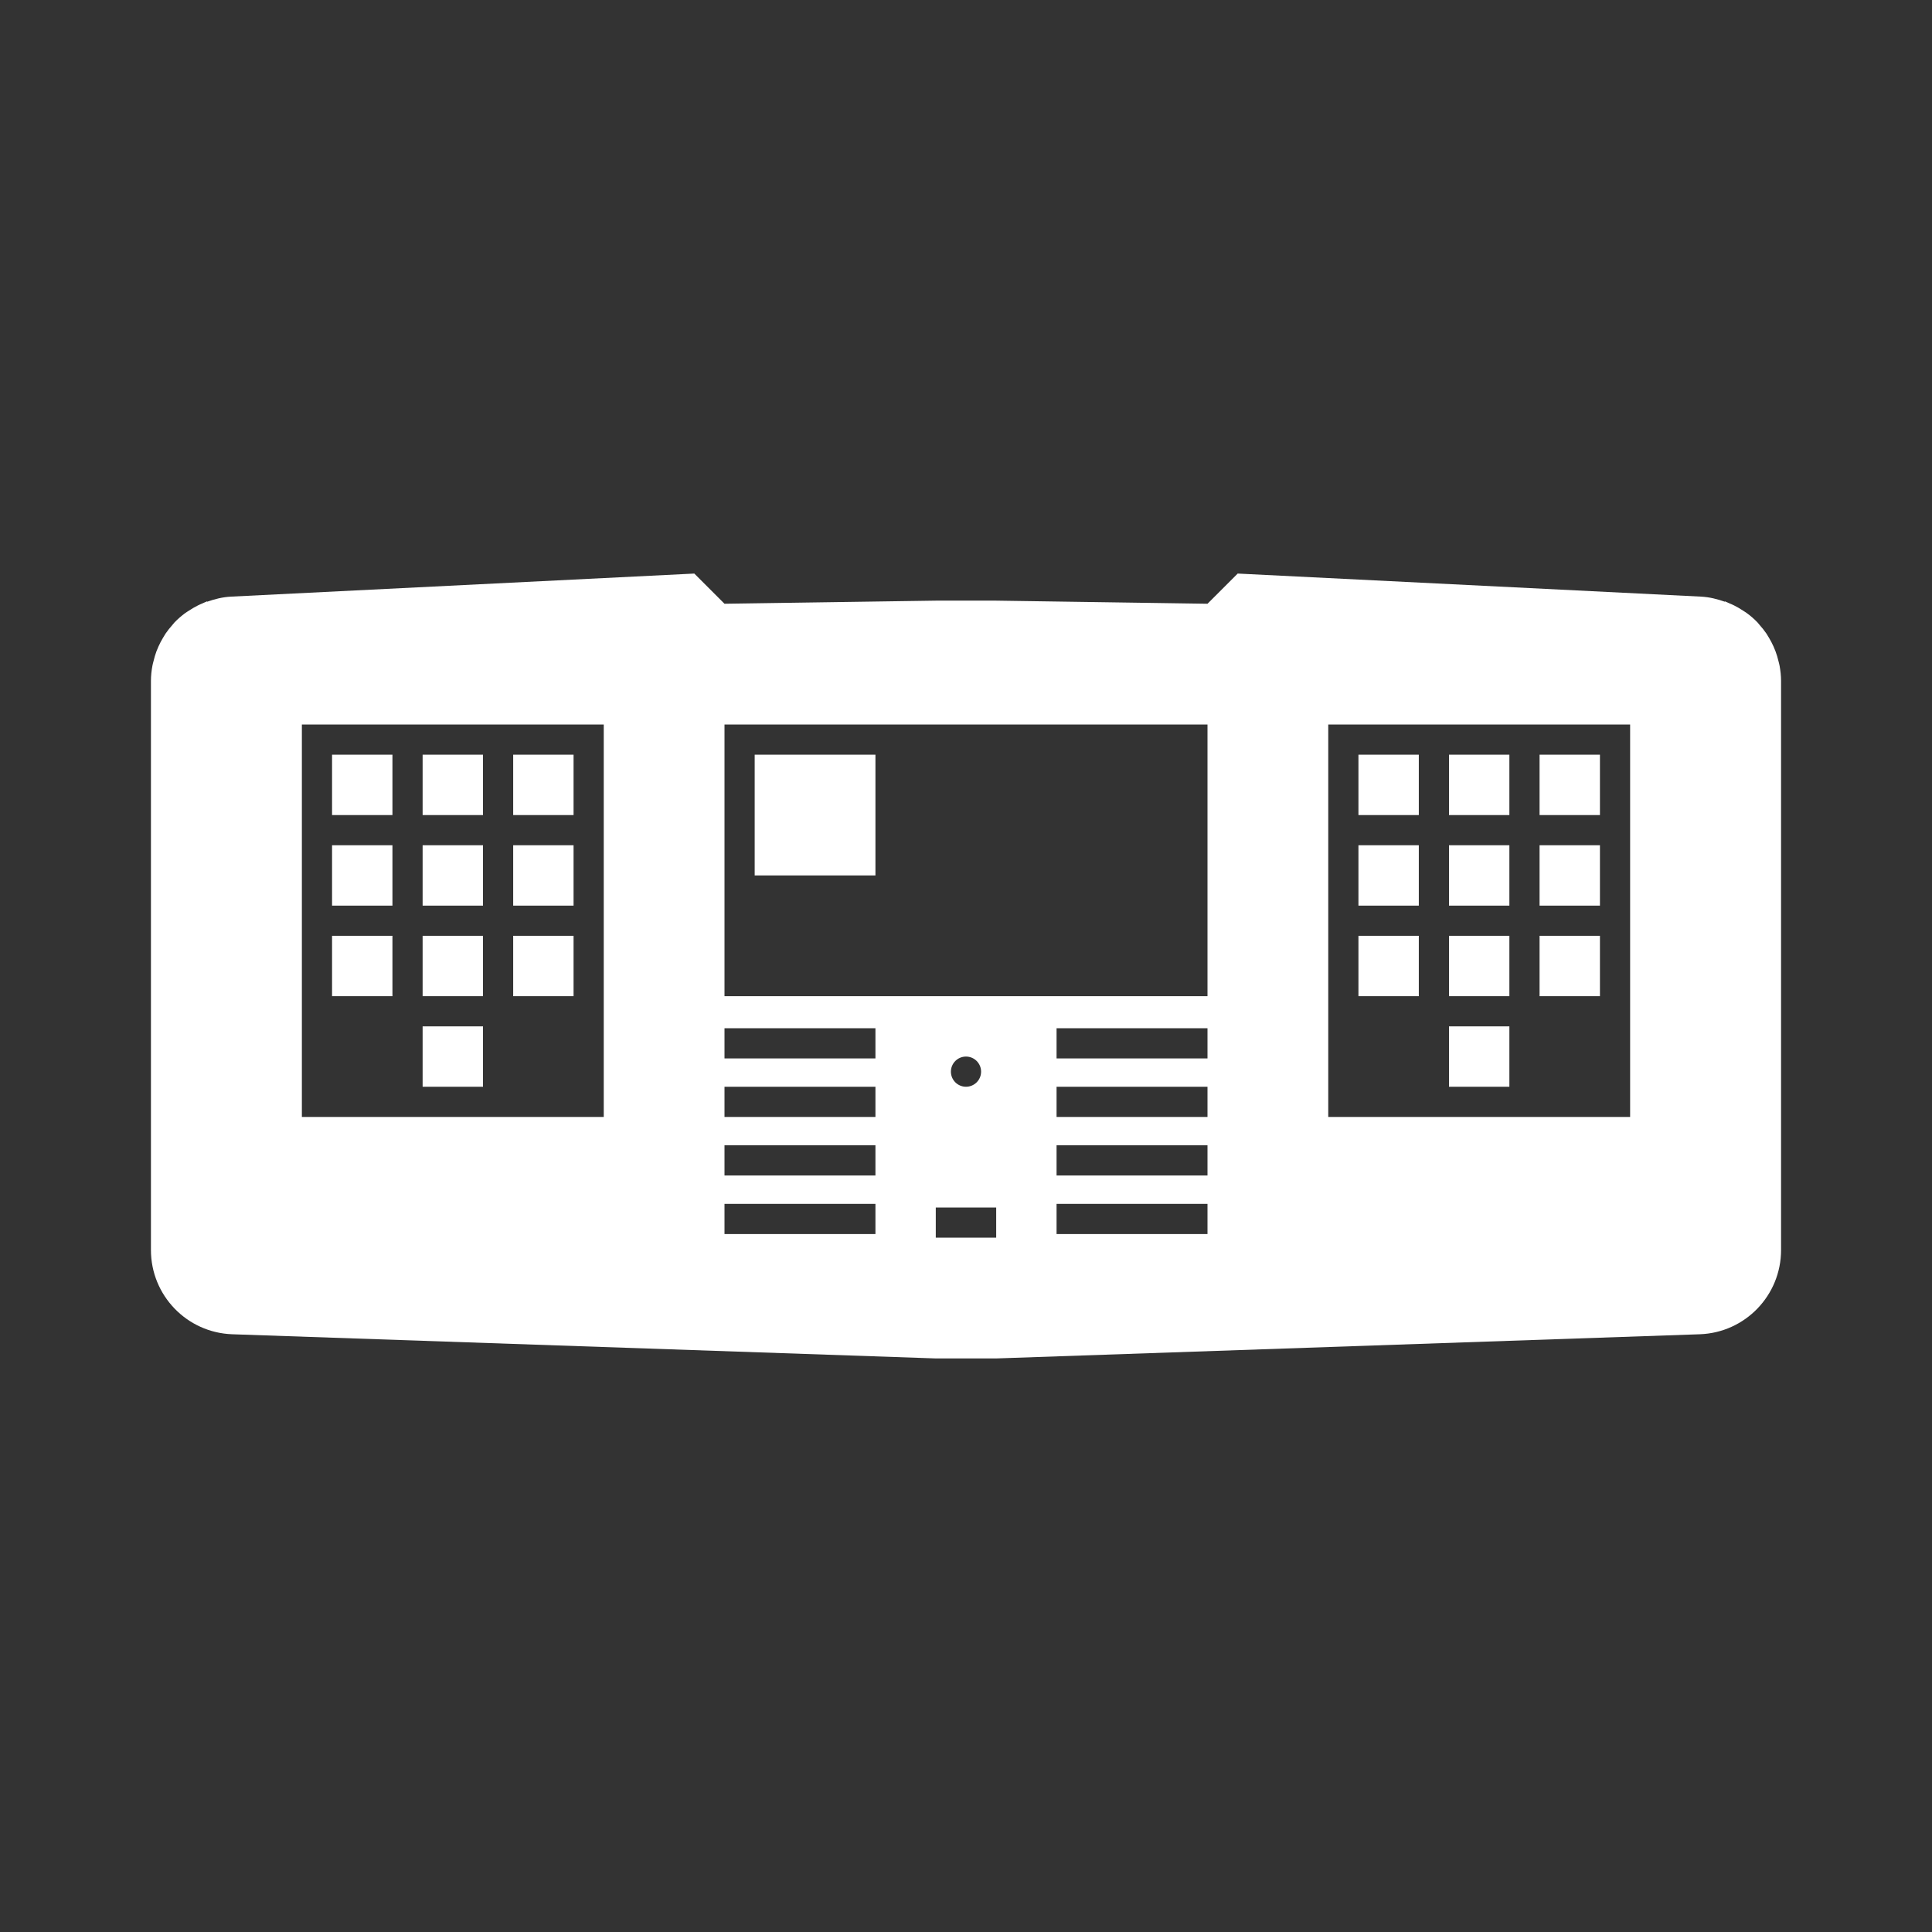 <?xml version="1.0" encoding="UTF-8" standalone="no"?>
<!-- Created with Inkscape (http://www.inkscape.org/) -->

<svg
   xmlns:dc="http://purl.org/dc/elements/1.1/"
   xmlns:cc="http://creativecommons.org/ns#"
   xmlns:rdf="http://www.w3.org/1999/02/22-rdf-syntax-ns#"
   xmlns:svg="http://www.w3.org/2000/svg"
   xmlns="http://www.w3.org/2000/svg"
   xmlns:sodipodi="http://sodipodi.sourceforge.net/DTD/sodipodi-0.dtd"
   xmlns:inkscape="http://www.inkscape.org/namespaces/inkscape"
   id="svg5893"
   version="1.1"
   inkscape:version="0.48.5 r10040"
   width="64"
   height="64"
   xml:space="preserve"
   sodipodi:docname="RCA - Studio II.svg"
   inkscape:export-filename="/Users/margetts/Desktop/Icon Workshop/Monochrome July/RCA - Studio II.png"
   inkscape:export-xdpi="360"
   inkscape:export-ydpi="360"><rect width="100%" height="100%" fill="#333333" stroke="none"/><defs
     id="defs5897"><clipPath
       clipPathUnits="userSpaceOnUse"
       id="clipPath5949"><path
         d="M 0,64 64,64 64,0 0,0 0,64 z"
         id="path5951"
         inkscape:connector-curvature="0" /></clipPath></defs><sodipodi:namedview
     pagecolor="#808080"
     bordercolor="#666666"
     borderopacity="1"
     objecttolerance="10"
     gridtolerance="10"
     guidetolerance="10"
     inkscape:pageopacity="0"
     inkscape:pageshadow="2"
     inkscape:window-width="1676"
     inkscape:window-height="1005"
     id="namedview5895"
     showgrid="false"
     inkscape:zoom="14.760854"
     inkscape:cx="31.497782"
     inkscape:cy="40"
     inkscape:window-x="4"
     inkscape:window-y="1"
     inkscape:window-maximized="1"
     inkscape:current-layer="g5901" /><g
     id="g5901"
     inkscape:groupmode="layer"
     inkscape:label="RCA - Studio II"
     transform="matrix(1.25,0,0,-1.25,0,64)"><g
       id="g5957"
       transform="scale(0.8,0.8)"><path
         id="path5903"
         style="fill:#ffffff;fill-opacity:1;fill-rule:nonzero;stroke:none"
         d="m 13,37 -2,0 0,2 2,0 0,-2 z"
         inkscape:connector-curvature="0" /><path
         id="path5905"
         style="fill:#ffffff;fill-opacity:1;fill-rule:nonzero;stroke:none"
         d="m 16,37 -2,0 0,2 2,0 0,-2 z"
         inkscape:connector-curvature="0" /><path
         id="path5907"
         style="fill:#ffffff;fill-opacity:1;fill-rule:nonzero;stroke:none"
         d="m 19,37 -2,0 0,2 2,0 0,-2 z"
         inkscape:connector-curvature="0" /><path
         id="path5909"
         style="fill:#ffffff;fill-opacity:1;fill-rule:nonzero;stroke:none"
         d="m 13,34 -2,0 0,2 2,0 0,-2 z"
         inkscape:connector-curvature="0" /><path
         id="path5911"
         style="fill:#ffffff;fill-opacity:1;fill-rule:nonzero;stroke:none"
         d="m 16,34 -2,0 0,2 2,0 0,-2 z"
         inkscape:connector-curvature="0" /><path
         id="path5913"
         style="fill:#ffffff;fill-opacity:1;fill-rule:nonzero;stroke:none"
         d="m 19,34 -2,0 0,2 2,0 0,-2 z"
         inkscape:connector-curvature="0" /><path
         id="path5915"
         style="fill:#ffffff;fill-opacity:1;fill-rule:nonzero;stroke:none"
         d="m 13,31 -2,0 0,2 2,0 0,-2 z"
         inkscape:connector-curvature="0" /><path
         id="path5917"
         style="fill:#ffffff;fill-opacity:1;fill-rule:nonzero;stroke:none"
         d="m 16,31 -2,0 0,2 2,0 0,-2 z"
         inkscape:connector-curvature="0" /><path
         id="path5919"
         style="fill:#ffffff;fill-opacity:1;fill-rule:nonzero;stroke:none"
         d="m 16,28 -2,0 0,2 2,0 0,-2 z"
         inkscape:connector-curvature="0" /><path
         id="path5921"
         style="fill:#ffffff;fill-opacity:1;fill-rule:nonzero;stroke:none"
         d="m 19,31 -2,0 0,2 2,0 0,-2 z"
         inkscape:connector-curvature="0" /><path
         id="path5923"
         style="fill:#ffffff;fill-opacity:1;fill-rule:nonzero;stroke:none"
         d="m 47,37 -2,0 0,2 2,0 0,-2 z"
         inkscape:connector-curvature="0" /><path
         id="path5925"
         style="fill:#ffffff;fill-opacity:1;fill-rule:nonzero;stroke:none"
         d="m 50,37 -2,0 0,2 2,0 0,-2 z"
         inkscape:connector-curvature="0" /><path
         id="path5927"
         style="fill:#ffffff;fill-opacity:1;fill-rule:nonzero;stroke:none"
         d="m 53,37 -2,0 0,2 2,0 0,-2 z"
         inkscape:connector-curvature="0" /><path
         id="path5929"
         style="fill:#ffffff;fill-opacity:1;fill-rule:nonzero;stroke:none"
         d="m 47,34 -2,0 0,2 2,0 0,-2 z"
         inkscape:connector-curvature="0" /><path
         id="path5931"
         style="fill:#ffffff;fill-opacity:1;fill-rule:nonzero;stroke:none"
         d="m 50,34 -2,0 0,2 2,0 0,-2 z"
         inkscape:connector-curvature="0" /><path
         id="path5933"
         style="fill:#ffffff;fill-opacity:1;fill-rule:nonzero;stroke:none"
         d="m 53,34 -2,0 0,2 2,0 0,-2 z"
         inkscape:connector-curvature="0" /><path
         id="path5935"
         style="fill:#ffffff;fill-opacity:1;fill-rule:nonzero;stroke:none"
         d="m 47,31 -2,0 0,2 2,0 0,-2 z"
         inkscape:connector-curvature="0" /><path
         id="path5937"
         style="fill:#ffffff;fill-opacity:1;fill-rule:nonzero;stroke:none"
         d="m 50,31 -2,0 0,2 2,0 0,-2 z"
         inkscape:connector-curvature="0" /><path
         id="path5939"
         style="fill:#ffffff;fill-opacity:1;fill-rule:nonzero;stroke:none"
         d="m 50,28 -2,0 0,2 2,0 0,-2 z"
         inkscape:connector-curvature="0" /><path
         id="path5941"
         style="fill:#ffffff;fill-opacity:1;fill-rule:nonzero;stroke:none"
         d="m 53,31 -2,0 0,2 2,0 0,-2 z"
         inkscape:connector-curvature="0" /><g
         id="g5945"><g
           clip-path="url(#clipPath5949)"
           id="g5947"><path
             id="path5953"
             style="fill:#ffffff;fill-opacity:1;fill-rule:nonzero;stroke:none"
             d="m 54,27 -10,0 0,13 10,0 0,-13 z m -14,4 -16,0 0,9 16,0 0,-9 z m 0,-2.061 -5,0 0,1 5,0 0,-1 z M 40,27 l -5,0 0,1 5,0 0,-1 z m 0,-1.939 -5,0 0,1 5,0 0,-1 z m 0,-1.94 -5,0 0,1 5,0 0,-1 z M 31.5,28.5 c 0,0.276 0.224,0.5 0.5,0.5 0.276,0 0.5,-0.224 0.5,-0.5 0,-0.276 -0.224,-0.5 -0.5,-0.5 -0.276,0 -0.5,0.224 -0.5,0.5 M 33,23 l -2.001,0 0,1 2.001,0 0,-1 z m -4,5.939 -5,0 0,1 5,0 0,-1 z M 29,27 l -5,0 0,1 5,0 0,-1 z m 0,-1.939 -5,0 0,1 5,0 0,-1 z m 0,-1.94 -5,0 0,1 5,0 0,-1 z M 20,27 l -10,0 0,13 10,0 0,-13 z m 38.951,14.947 c -0.01,0.053 -0.024,0.102 -0.037,0.153 -0.026,0.11 -0.057,0.217 -0.097,0.322 -0.02,0.055 -0.043,0.108 -0.066,0.161 -0.044,0.099 -0.095,0.194 -0.149,0.286 -0.029,0.047 -0.055,0.095 -0.085,0.14 -0.071,0.104 -0.149,0.201 -0.233,0.295 -0.022,0.026 -0.042,0.054 -0.066,0.079 -0.11,0.114 -0.23,0.218 -0.358,0.311 -0.036,0.027 -0.075,0.048 -0.112,0.073 -0.097,0.064 -0.195,0.124 -0.299,0.175 -0.053,0.027 -0.106,0.049 -0.161,0.072 -0.051,0.021 -0.098,0.048 -0.15,0.066 l 0,-0.013 c -0.251,0.089 -0.513,0.155 -0.791,0.169 L 41,45 l -1,-1 -7.069,0.104 -1.862,0 L 24,44 23,45 7.654,44.236 C 7.375,44.222 7.113,44.156 6.862,44.067 l 0,0.013 C 6.81,44.062 6.762,44.035 6.711,44.014 6.657,43.991 6.604,43.969 6.551,43.942 6.447,43.891 6.349,43.831 6.252,43.767 6.215,43.742 6.175,43.721 6.139,43.694 6.012,43.601 5.892,43.497 5.782,43.383 5.758,43.358 5.739,43.33 5.716,43.304 5.632,43.21 5.554,43.113 5.483,43.009 5.453,42.964 5.426,42.916 5.398,42.869 5.343,42.777 5.293,42.682 5.249,42.583 5.226,42.53 5.203,42.477 5.182,42.422 5.143,42.317 5.112,42.21 5.086,42.1 5.073,42.049 5.058,42 5.049,41.947 5.019,41.784 5,41.618 5,41.446 L 5,22.592 C 5,21.088 6.19,19.854 7.693,19.801 L 31,19 l 2,0 23.307,0.801 C 57.81,19.854 59,21.088 59,22.592 l 0,18.854 c 0,0.172 -0.02,0.338 -0.049,0.501"
             inkscape:connector-curvature="0" /><path
             id="path5955"
             style="fill:#ffffff;fill-opacity:1;fill-rule:nonzero;stroke:none"
             d="m 29,35 -4,0 0,4 4,0 0,-4 z"
             inkscape:connector-curvature="0" /></g></g></g></g></svg>